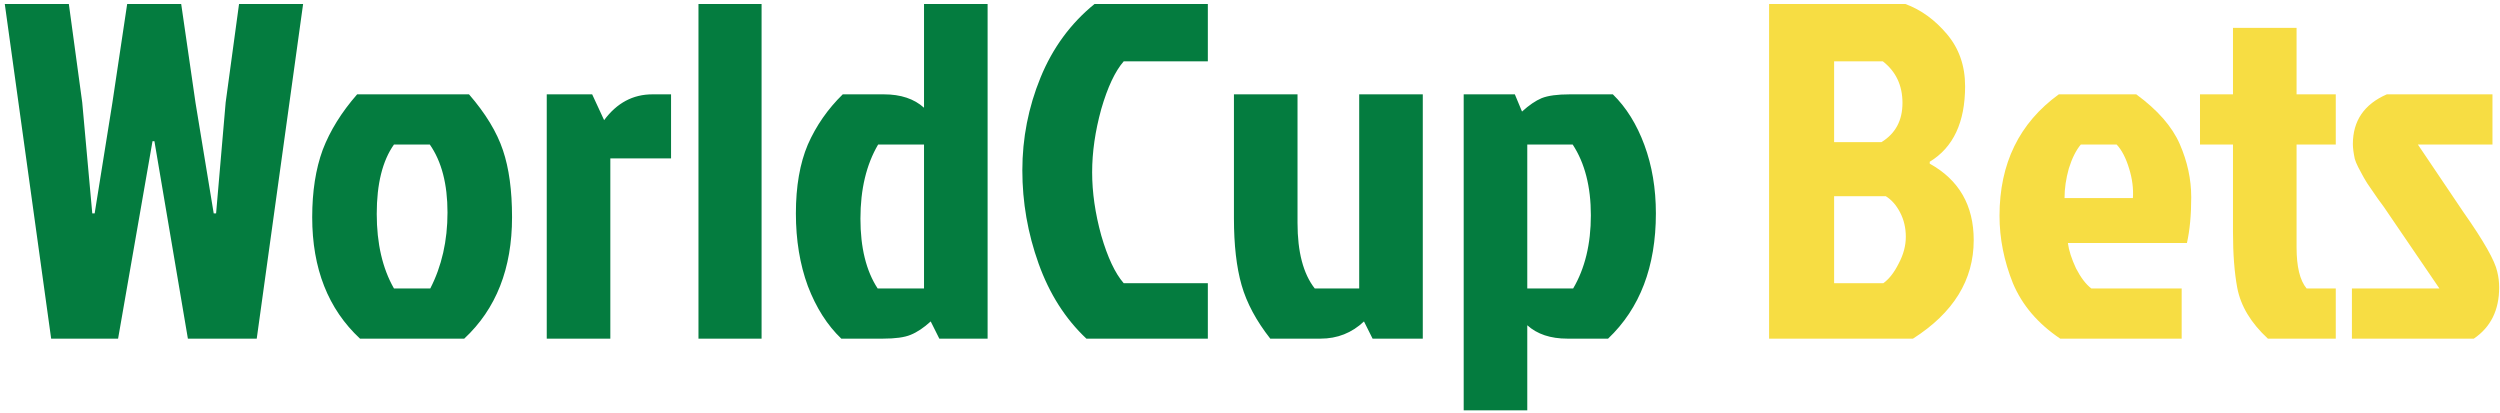 <svg width="502" height="83" viewBox="0 0 502 83" fill="none" xmlns="http://www.w3.org/2000/svg">
<path d="M37.728 68L31.008 28.352H30.624L23.712 68H10.272L0.96 0.8H13.824L16.512 20.576L18.528 42.848H19.008L22.56 20.672L25.536 0.8H36.384L39.264 20.672L42.912 42.848H43.392L45.312 20.576L48 0.8H60.864L51.552 68H37.728ZM93.218 68H72.29C65.89 62.048 62.69 53.92 62.69 43.616C62.69 38.432 63.394 33.92 64.802 30.08C66.274 26.24 68.578 22.528 71.714 18.944H94.178C97.506 22.784 99.778 26.528 100.994 30.176C102.21 33.76 102.818 38.24 102.818 43.616C102.818 53.92 99.618 62.048 93.218 68ZM79.106 57.92H86.402C88.706 53.44 89.858 48.352 89.858 42.656C89.858 36.96 88.674 32.416 86.306 29.024H79.106C76.802 32.288 75.65 36.928 75.65 42.944C75.65 48.896 76.802 53.888 79.106 57.92ZM109.787 68V18.944H118.907L121.307 24.128C123.867 20.672 127.099 18.944 131.003 18.944H134.747V31.808H122.555V68H109.787ZM152.925 0.8V68H140.253V0.8H152.925ZM198.311 68H188.615L186.887 64.544C185.479 65.824 184.135 66.72 182.855 67.232C181.639 67.744 179.783 68 177.287 68H168.935C166.119 65.312 163.879 61.792 162.215 57.44C160.615 53.088 159.815 48.224 159.815 42.848C159.815 37.408 160.615 32.8 162.215 29.024C163.879 25.248 166.215 21.888 169.223 18.944H177.479C180.871 18.944 183.559 19.84 185.543 21.632V0.8H198.311V68ZM185.543 29.024H176.327C173.959 33.056 172.775 38.016 172.775 43.904C172.775 49.728 173.927 54.4 176.231 57.92H185.543V29.024ZM225.638 56.864H242.534V68H218.15C213.926 64.032 210.726 59.008 208.55 52.928C206.374 46.848 205.286 40.608 205.286 34.208C205.286 27.744 206.502 21.536 208.934 15.584C211.366 9.632 214.982 4.704 219.782 0.8H242.534V12.32H225.638C223.91 14.304 222.406 17.504 221.126 21.92C219.91 26.336 219.302 30.56 219.302 34.592C219.302 38.624 219.91 42.848 221.126 47.264C222.406 51.68 223.91 54.88 225.638 56.864ZM265.151 68H255.071C252.255 64.416 250.335 60.832 249.311 57.248C248.287 53.664 247.775 49.184 247.775 43.808V18.944H260.543V44.768C260.543 50.592 261.695 54.976 263.999 57.92H272.927V18.944H285.695V68H275.615L273.887 64.544C271.455 66.848 268.543 68 265.151 68ZM293.909 18.944H304.181L305.621 22.4C307.029 21.12 308.341 20.224 309.557 19.712C310.837 19.2 312.725 18.944 315.221 18.944H323.861C326.549 21.568 328.661 24.96 330.197 29.12C331.733 33.28 332.501 37.856 332.501 42.848C332.501 53.536 329.301 61.92 322.901 68H314.741C311.349 68 308.661 67.104 306.677 65.312V82.4H293.909V18.944ZM306.677 57.92H315.893C318.261 53.888 319.445 48.992 319.445 43.232C319.445 37.472 318.229 32.736 315.797 29.024H306.677V57.92Z" fill="#047C3F"/>
<path d="M355.233 68V0.8H382.593C385.729 1.952 388.513 3.968 390.945 6.848C393.377 9.728 394.593 13.216 394.593 17.312C394.593 24.544 392.225 29.6 387.489 32.48V32.864C393.377 36.128 396.321 41.248 396.321 48.224C396.321 56.224 392.257 62.816 384.129 68H355.233ZM368.289 28.544H377.793C380.609 26.816 382.017 24.192 382.017 20.672C382.017 17.152 380.705 14.368 378.081 12.32H368.289V28.544ZM368.289 56.864H378.177C379.329 56.032 380.353 54.72 381.249 52.928C382.209 51.136 382.689 49.344 382.689 47.552C382.689 45.76 382.305 44.128 381.537 42.656C380.769 41.184 379.809 40.096 378.657 39.392H368.289V56.864ZM425.023 29.024H417.823C416.863 30.176 416.063 31.776 415.423 33.824C414.847 35.872 414.559 37.856 414.559 39.776H428.287C428.415 37.856 428.159 35.872 427.519 33.824C426.879 31.712 426.047 30.112 425.023 29.024ZM438.079 57.92V68H413.695C409.215 64.992 406.047 61.28 404.191 56.864C402.399 52.384 401.503 47.872 401.503 43.328C401.503 32.832 405.471 24.704 413.407 18.944H428.959C433.247 22.08 436.159 25.408 437.695 28.928C439.231 32.448 439.999 36 439.999 39.584C439.999 43.168 439.711 46.24 439.135 48.8H415.231C415.423 50.272 415.967 51.968 416.863 53.888C417.823 55.744 418.847 57.088 419.935 57.92H438.079ZM448.383 46.592V29.024H441.759V18.944H448.383V5.6H461.151V18.944H469.023V29.024H461.151V49.664C461.151 53.568 461.823 56.32 463.167 57.92H469.023V68H455.391C451.999 64.864 449.951 61.472 449.247 57.824C448.671 54.752 448.383 51.008 448.383 46.592ZM479.272 18.944H500.488V29.024H485.512L494.632 42.56C498.728 48.384 501 52.384 501.448 54.56C501.704 55.584 501.832 56.64 501.832 57.728C501.832 62.272 500.136 65.696 496.744 68H472.264V57.92H489.832L479.56 42.848C479.112 42.144 478.408 41.152 477.448 39.872C476.552 38.592 475.848 37.568 475.336 36.8C474.824 35.968 474.472 35.36 474.28 34.976C474.088 34.592 473.832 34.112 473.512 33.536C473.192 32.896 472.968 32.352 472.84 31.904C472.584 30.688 472.456 29.696 472.456 28.928C472.456 24.256 474.728 20.928 479.272 18.944Z" fill="#F7DD43"/>
</svg>
